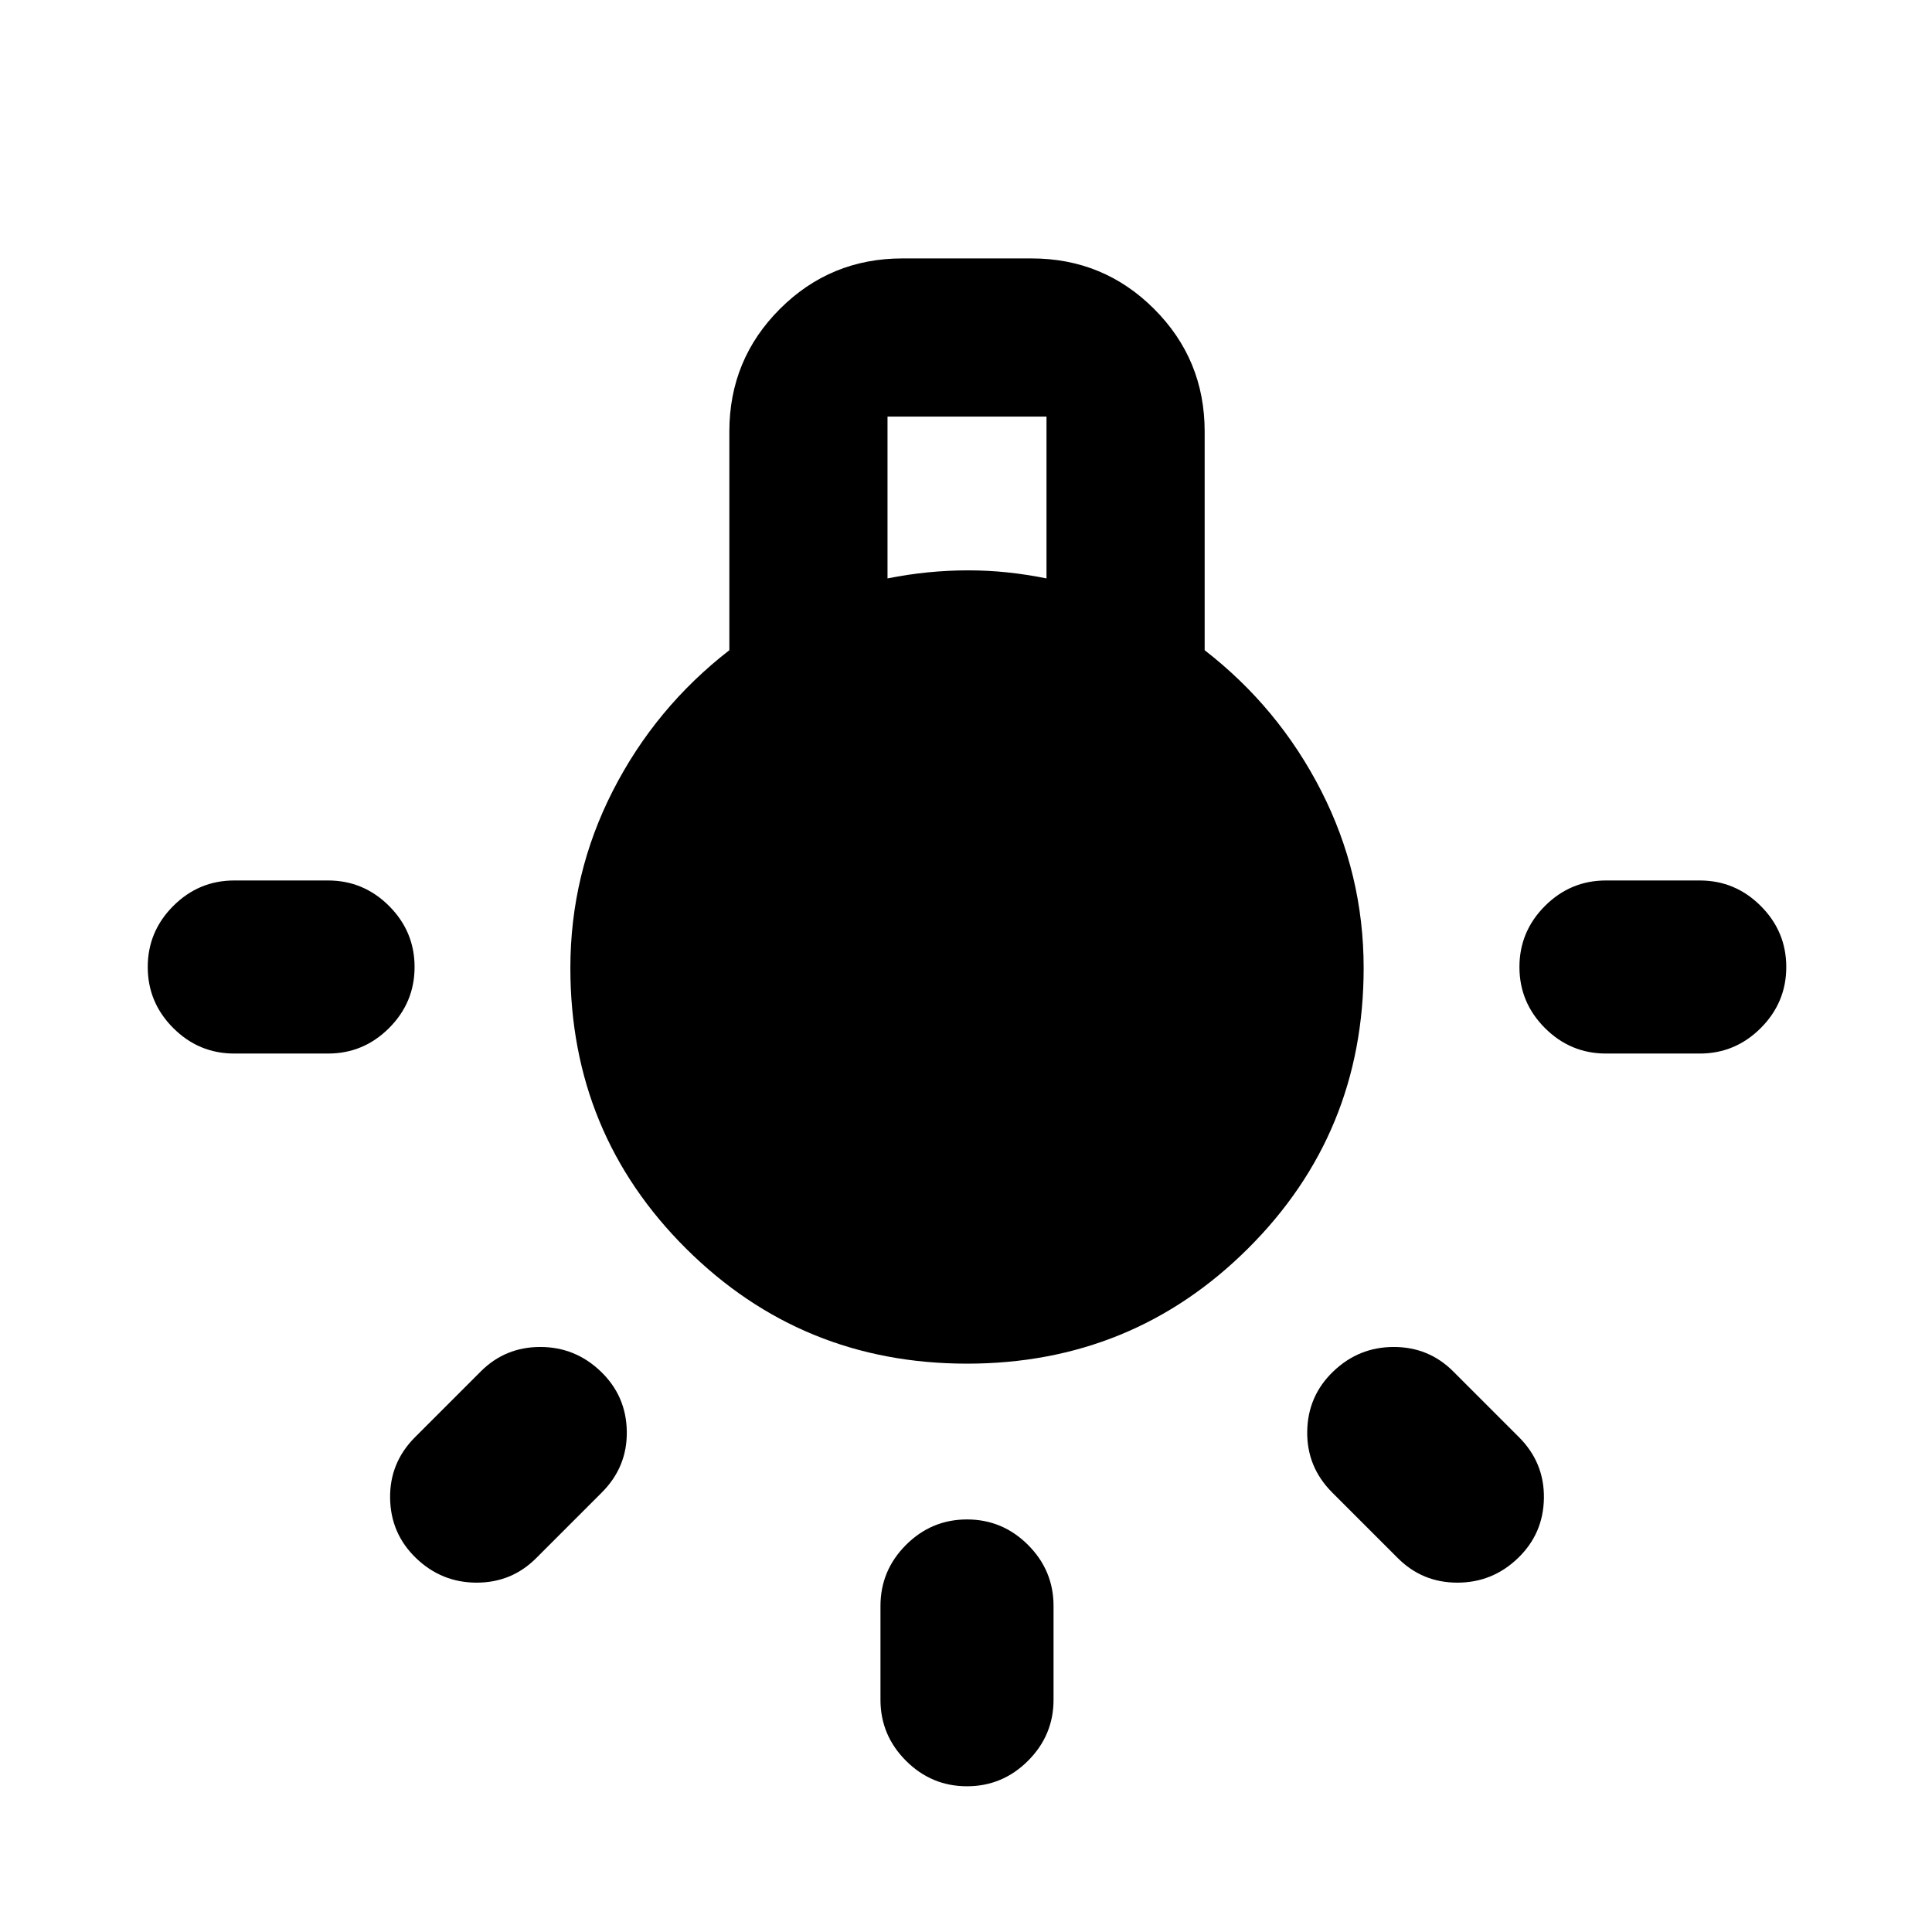 <svg xmlns="http://www.w3.org/2000/svg" height="24" viewBox="0 -960 960 960" width="24"><path d="M437.5-115.41V-162q0-17.65 12.67-30.33Q462.85-205 480.5-205t30.33 12.67Q523.5-179.65 523.5-162v46.59q0 17.65-12.67 30.32-12.68 12.68-30.33 12.68t-30.33-12.68q-12.67-12.67-12.67-30.32ZM116.41-522.5H163q17.65 0 30.33 12.67Q206-497.15 206-479.5t-12.67 30.33Q180.65-436.5 163-436.5h-46.59q-17.65 0-30.32-12.67-12.68-12.68-12.68-30.33t12.68-30.33q12.67-12.67 30.32-12.67Zm681.59 0h46.59q17.65 0 30.32 12.67 12.68 12.68 12.68 30.33t-12.68 30.33q-12.67 12.67-30.32 12.67H798q-17.65 0-30.33-12.67Q755-461.85 755-479.5t12.67-30.33Q780.35-522.5 798-522.5ZM694.59-185.76l-32.61-32.61q-12.68-12.67-12.43-30.33.25-17.65 12.93-29.82 12.67-12.18 30.07-12.18 17.41 0 29.58 12.18l32.61 32.61q12.67 12.67 12.42 30.32-.25 17.66-12.92 29.83-12.67 12.17-30.08 12.17-17.4 0-29.57-12.17Zm-488.33-60.15 32.61-32.61q12.17-12.18 29.58-12.18 17.4 0 30.07 12.18 12.68 12.17 12.93 29.82.25 17.66-12.43 30.33l-32.61 32.61q-12.17 12.17-29.57 12.17-17.41 0-30.08-12.17-12.67-12.17-12.92-29.83-.25-17.65 12.42-30.32Zm274.24-36.5q-82.17 0-139.63-57.21-57.46-57.21-57.46-139.38 0-46.74 21.13-88.09 21.13-41.34 57.87-69.82v-108.68q0-35.78 25.11-60.89t60.89-25.11h64.18q35.78 0 60.89 25.11t25.11 60.89v108.68q36.74 28.48 57.87 69.82 21.13 41.35 21.13 88.09 0 82.17-57.46 139.38-57.46 57.21-139.63 57.21ZM441-672.59q10-2 20-3t20-1q10 0 19.5 1t19.5 3V-753h-79v80.41Zm39.5 304.68q45.89 0 78.49-32.6 32.6-32.6 32.6-78.49 0-45.89-32.6-78.49-32.6-32.6-78.49-32.6-45.89 0-78.49 32.6-32.6 32.6-32.6 78.49 0 45.89 32.6 78.49 32.6 32.6 78.49 32.6Zm0 0q-45.89 0-78.49-32.6-32.6-32.6-32.6-78.49 0-45.89 32.6-78.49 32.6-32.6 78.49-32.6 45.89 0 78.49 32.6 32.6 32.6 32.6 78.49 0 45.89-32.6 78.49-32.6 32.6-78.49 32.6Z"/></svg>